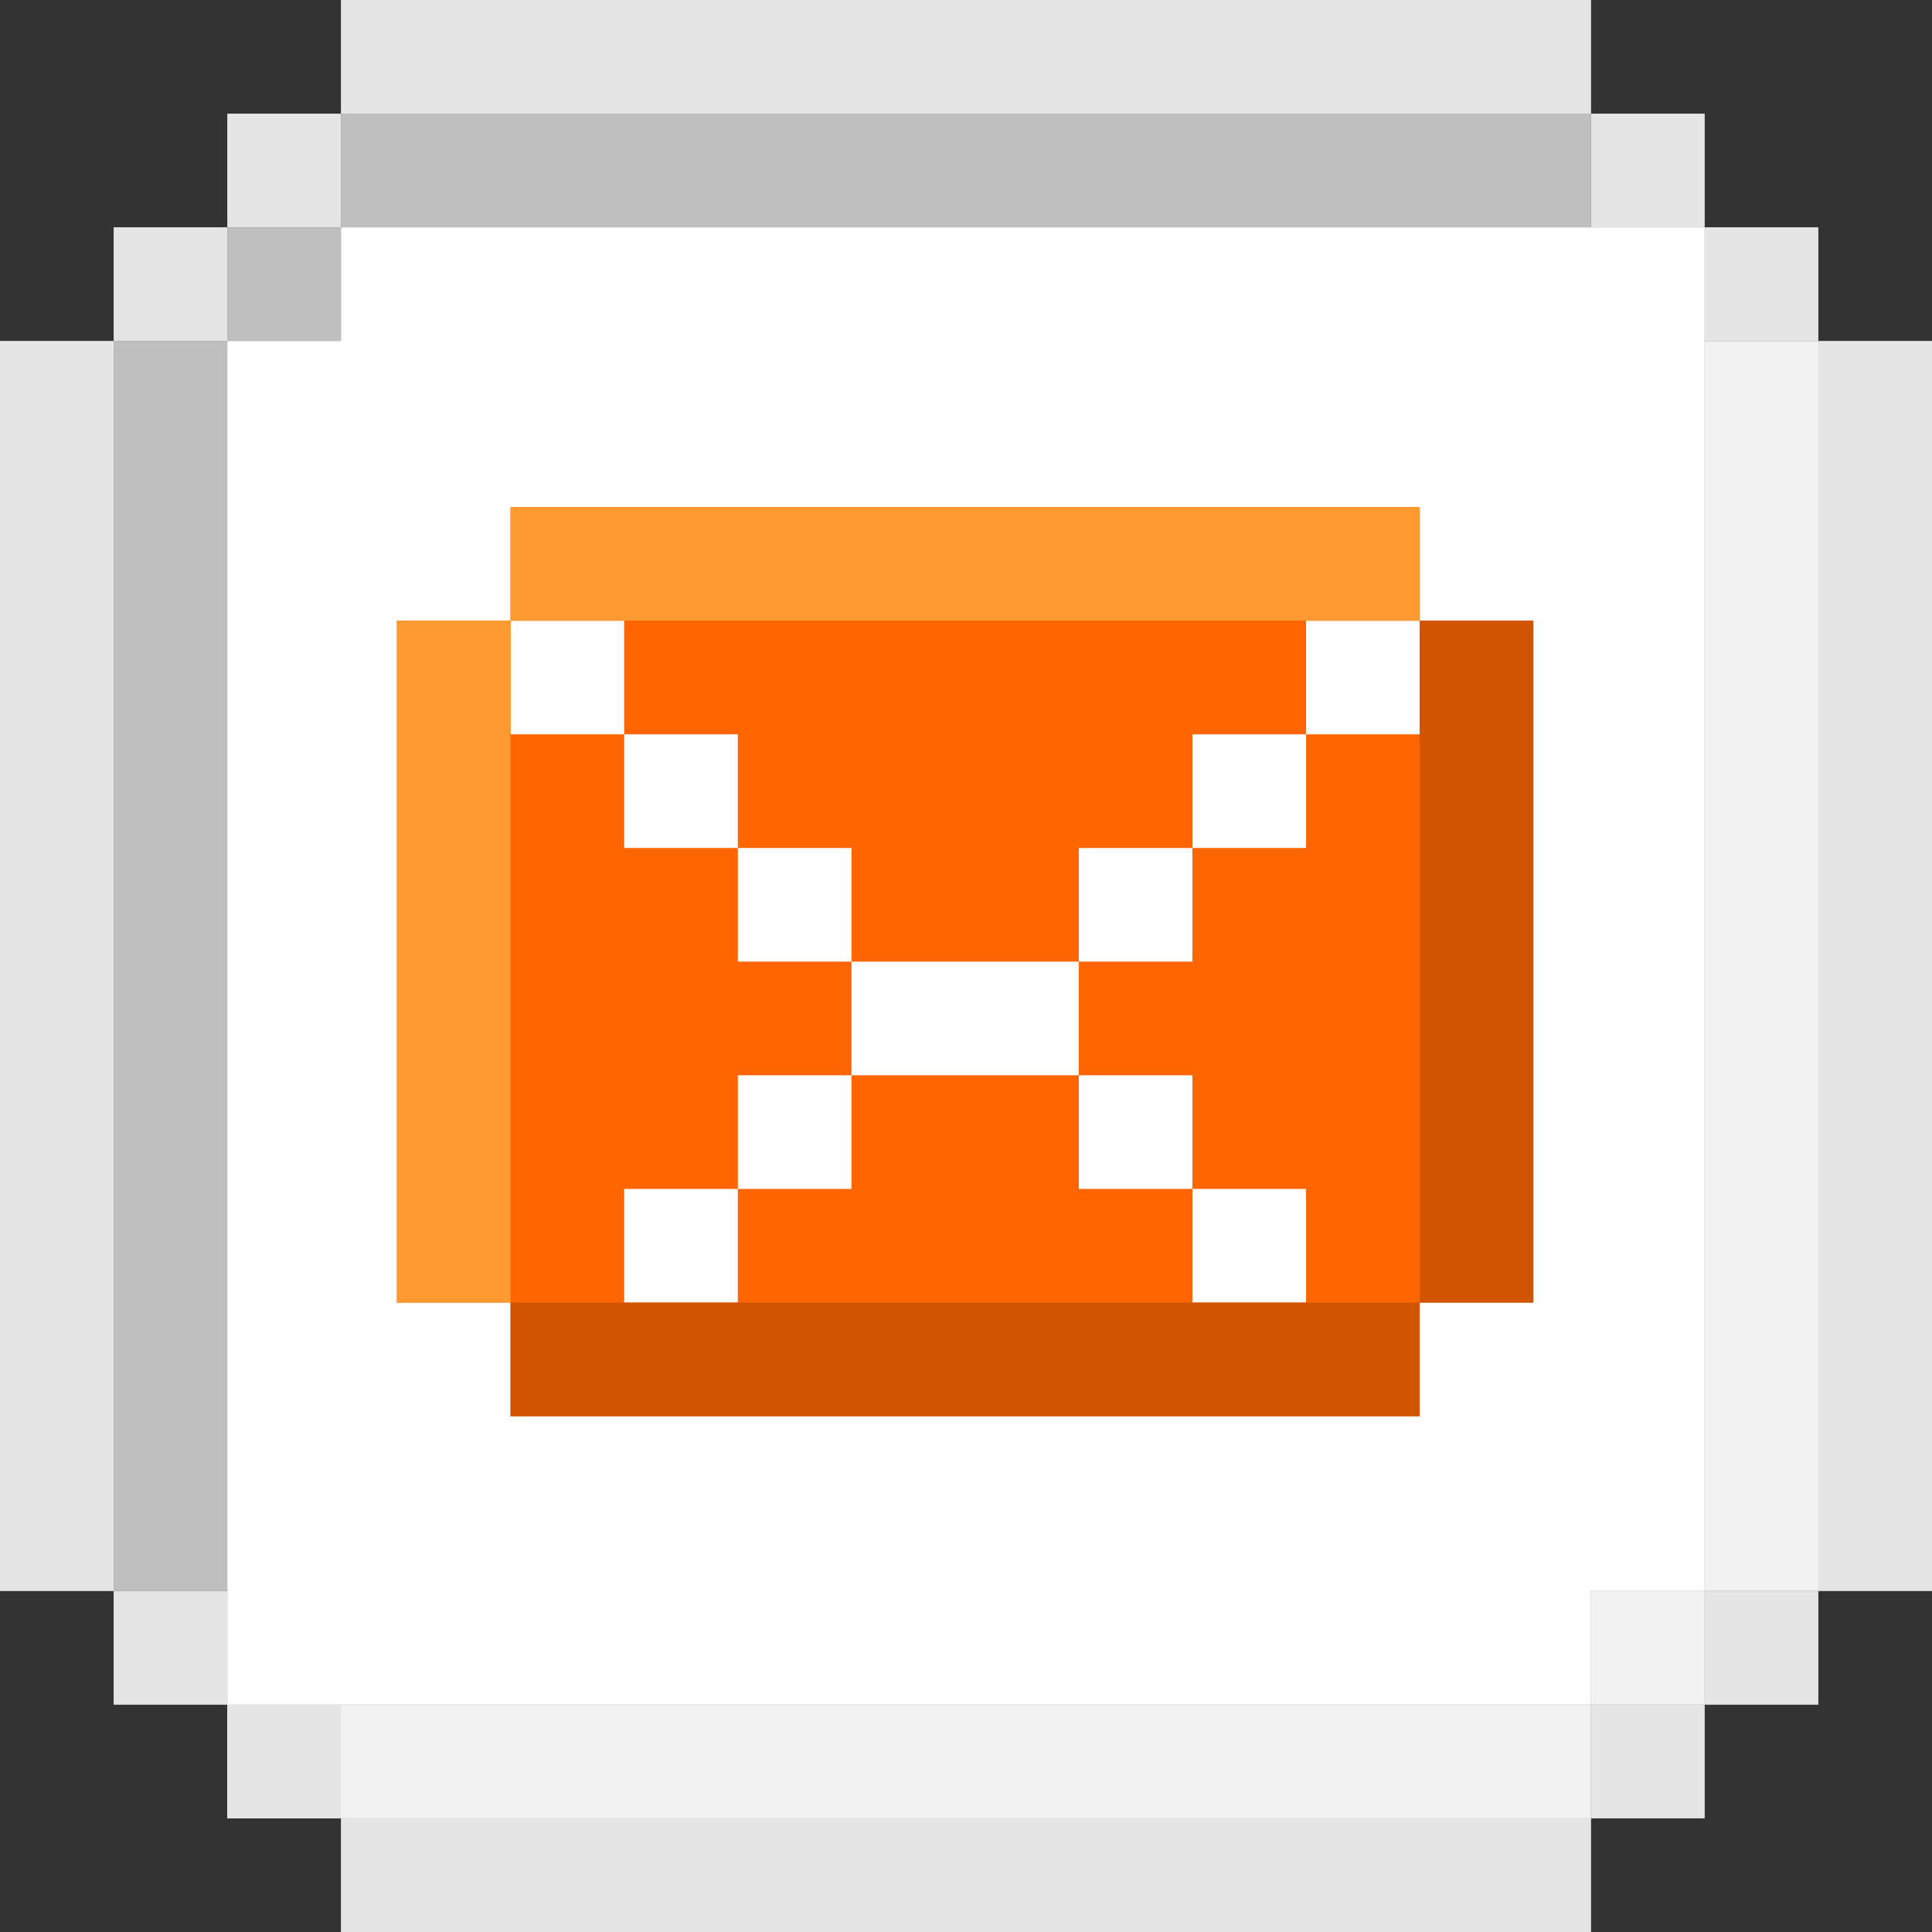 <svg xmlns="http://www.w3.org/2000/svg" viewBox="0 0 221 221"><rect x="0" y="0" width="221" height="221" fill="#333333" stroke="none"/><defs><style>.cls-1{fill:#bfbfbf;}.cls-2{fill:#f2f2f2;}.cls-3{fill:#e5e5e5;}.cls-4{fill:#fff;}.cls-5{fill:#ff6500;}.cls-6{fill:#d15403;}.cls-7{fill:#ff9a32;}</style></defs><title>sns_Email_hover</title><g id="圖層_2" data-name="圖層 2"><g id="Email"><g id="sns_Email_hover"><polygon class="cls-1" points="13 52 13 65 13 78 13 91 13 104 13 117 13 130 13 143 13 156 13 169 13 182 26 182 26 169 26 156 26 143 26 130 26 117 26 104 26 91 26 78 26 65 26 52 26 39 13 39 13 52"/><rect class="cls-1" x="26" y="26" width="13" height="13"/><polygon class="cls-1" points="169 13 156 13 143 13 130 13 117 13 104 13 91 13 78 13 65 13 52 13 39 13 39 26 52 26 65 26 78 26 91 26 104 26 117 26 130 26 143 26 156 26 169 26 182 26 182 13 169 13"/><polygon class="cls-2" points="195 39 195 52 195 65 195 78 195 91 195 104 195 117 195 130 195 143 195 156 195 169 195 182 208 182 208 169 208 156 208 143 208 130 208 117 208 104 208 91 208 78 208 65 208 52 208 39 195 39"/><rect class="cls-2" x="182" y="182" width="13" height="13"/><polygon class="cls-2" points="156 195 143 195 130 195 117 195 104 195 91 195 78 195 65 195 52 195 39 195 26 195 26 208 39 208 52 208 65 208 78 208 91 208 104 208 117 208 130 208 143 208 156 208 169 208 182 208 182 195 169 195 156 195"/><rect class="cls-3" x="13" y="26" width="13" height="13"/><rect class="cls-3" x="195" y="26" width="13" height="13"/><polygon class="cls-3" points="208 39 208 52 208 65 208 78 208 91 208 104 208 117 208 130 208 143 208 156 208 169 208 182 221 182 221 169 221 156 221 143 221 130 221 117 221 104 221 91 221 78 221 65 221 52 221 39 208 39"/><rect class="cls-3" x="26" y="13" width="13" height="13"/><polygon class="cls-3" points="65 13 78 13 91 13 104 13 117 13 130 13 143 13 156 13 169 13 182 13 182 0 169 0 156 0 143 0 130 0 117 0 104 0 91 0 78 0 65 0 52 0 39 0 39 13 52 13 65 13"/><rect class="cls-3" x="182" y="13" width="13" height="13"/><polygon class="cls-3" points="13 156 13 143 13 130 13 117 13 104 13 91 13 78 13 65 13 52 13 39 0 39 0 52 0 65 0 78 0 91 0 104 0 117 0 130 0 143 0 156 0 169 0 182 13 182 13 169 13 156"/><rect class="cls-3" x="13" y="182" width="13" height="13"/><rect class="cls-3" x="195" y="182" width="13" height="13"/><rect class="cls-3" x="182" y="195" width="13" height="13"/><polygon class="cls-3" points="156 208 143 208 130 208 117 208 104 208 91 208 78 208 65 208 52 208 39 208 39 221 52 221 65 221 78 221 91 221 104 221 117 221 130 221 143 221 156 221 169 221 182 221 182 208 169 208 156 208"/><rect class="cls-3" x="26" y="195" width="13" height="13"/><polygon class="cls-4" points="182 26 169 26 156 26 143 26 130 26 117 26 104 26 91 26 78 26 65 26 52 26 39 26 39 39 26 39 26 52 26 65 26 78 26 91 26 104 26 117 26 130 26 143 26 156 26 169 26 182 26 195 39 195 52 195 65 195 78 195 91 195 104 195 117 195 130 195 143 195 156 195 169 195 182 195 182 182 195 182 195 169 195 156 195 143 195 130 195 117 195 104 195 91 195 78 195 65 195 52 195 39 195 26 182 26"/><polygon class="cls-5" points="71.4 84 84.4 84 84.4 97 97.4 97 97.4 110 110.4 110 123.4 110 123.4 97 136.4 97 136.4 84 149.4 84 149.4 71 162.4 71 162.4 58 149.4 58 136.4 58 123.4 58 110.4 58 97.4 58 84.4 58 71.4 58 58.4 58 58.4 71 71.4 71 71.4 84"/><polygon class="cls-5" points="162.4 71 162.4 84 149.4 84 149.4 97 136.4 97 136.4 110 123.4 110 123.4 123 136.4 123 136.4 136 149.4 136 149.4 149 136.4 149 136.4 136 123.4 136 123.4 123 110.4 123 97.4 123 97.4 136 84.4 136 84.4 149 71.4 149 71.4 136 84.4 136 84.4 123 97.4 123 97.4 110 84.4 110 84.4 97 71.4 97 71.4 84 58.4 84 58.4 71 45.4 71 45.4 84 45.4 97 45.4 110 45.4 123 45.4 136 45.4 149 58.4 149 58.4 162 71.4 162 84.4 162 97.4 162 110.4 162 123.4 162 136.4 162 149.4 162 162.4 162 162.4 149 175.4 149 175.4 136 175.4 123 175.4 110 175.4 97 175.4 84 175.4 71 162.4 71"/><polygon class="cls-6" points="162.4 71 162.4 84 162.4 97 162.4 110 162.4 123 162.4 136 162.4 149 175.4 149 175.4 136 175.4 123 175.4 110 175.4 97 175.4 84 175.4 71 162.4 71"/><polygon class="cls-6" points="136.4 149 123.4 149 110.4 149 97.4 149 84.4 149 71.4 149 58.4 149 58.4 162 71.4 162 84.4 162 97.4 162 110.4 162 123.4 162 136.4 162 149.4 162 162.4 162 162.4 149 149.4 149 136.4 149"/><polygon class="cls-7" points="149.4 58 136.4 58 123.4 58 110.4 58 97.4 58 84.4 58 71.4 58 58.4 58 58.4 71 71.4 71 84.4 71 97.4 71 110.4 71 123.4 71 136.4 71 149.4 71 162.4 71 162.4 58 149.4 58"/><polygon class="cls-7" points="45.4 84 45.4 97 45.4 110 45.4 123 45.4 136 45.4 149 58.4 149 58.4 136 58.4 123 58.4 110 58.4 97 58.4 84 58.4 71 45.4 71 45.4 84"/></g></g></g></svg>
